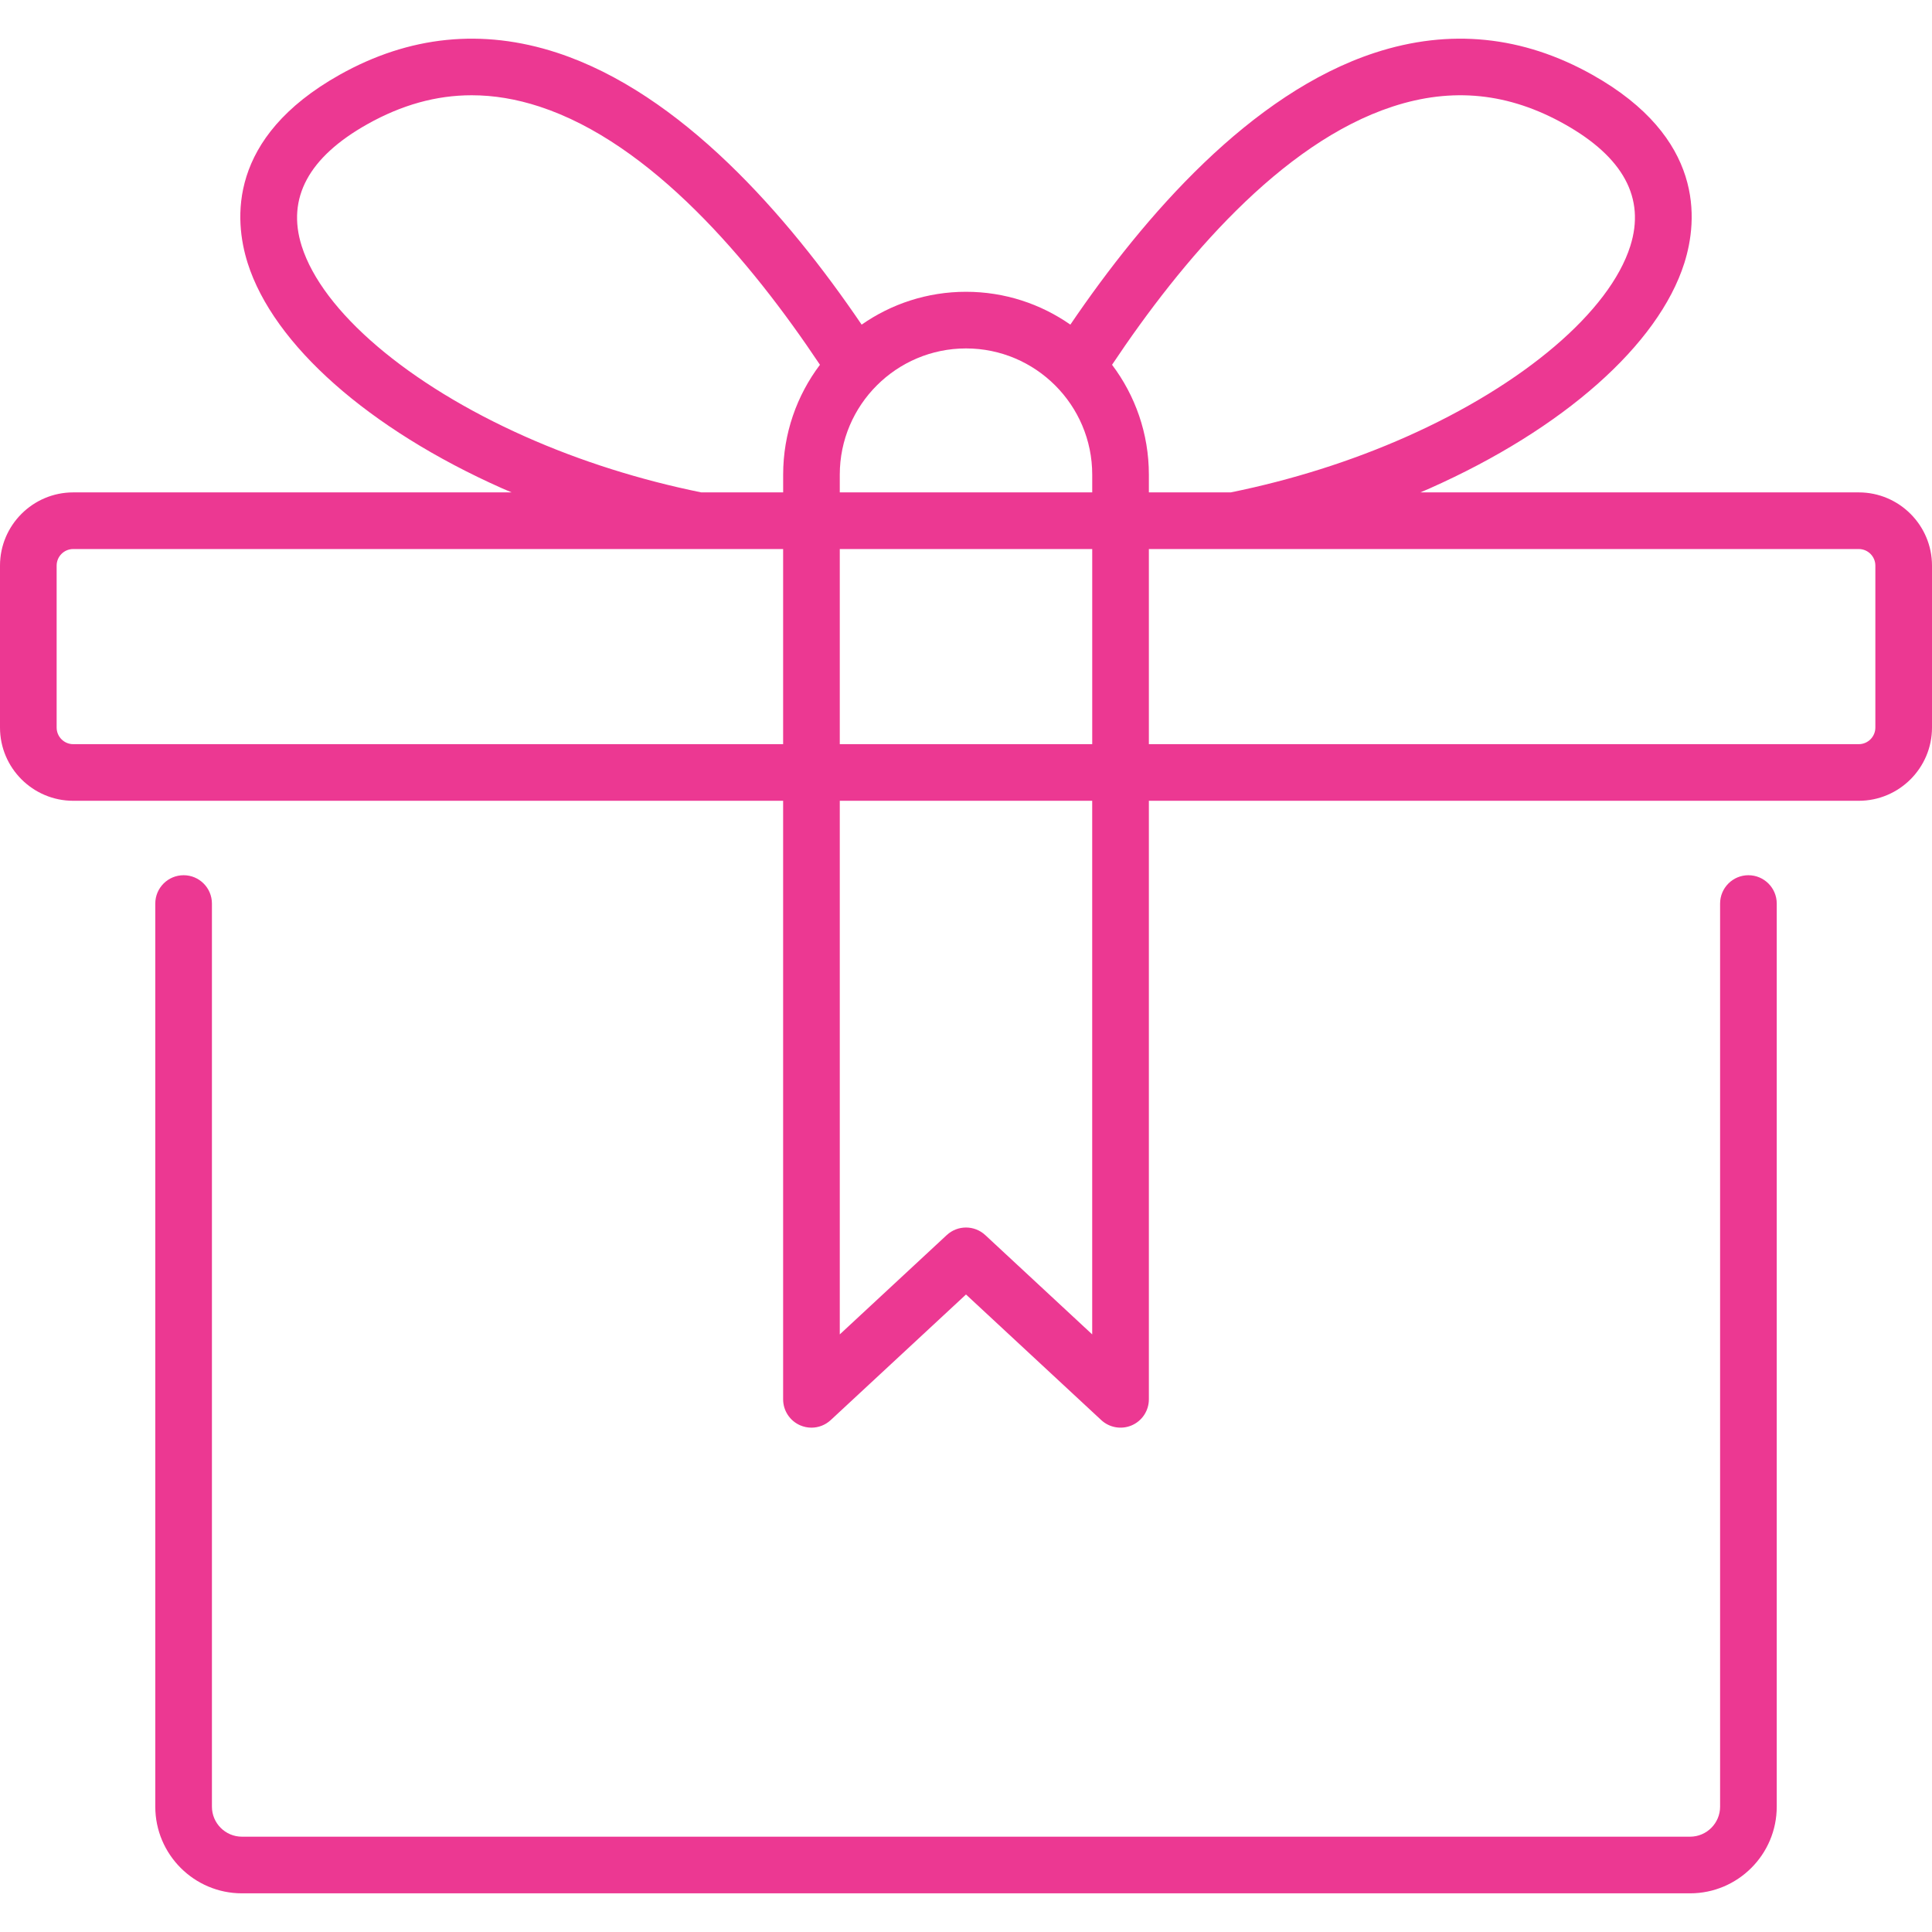 <svg width="72" height="72" viewBox="0 0 72 72" fill="none" xmlns="http://www.w3.org/2000/svg">
<path d="M65.158 32.617C64.575 32.617 64.103 33.09 64.103 33.673V67.329C64.103 67.946 63.601 68.448 62.984 68.448H9.017C8.4 68.448 7.898 67.946 7.898 67.329V33.673C7.898 33.09 7.426 32.617 6.843 32.617C6.26 32.617 5.787 33.09 5.787 33.673V67.329C5.787 69.11 7.236 70.559 9.017 70.559H62.984C64.765 70.559 66.214 69.11 66.214 67.329V33.673C66.214 33.09 65.741 32.617 65.158 32.617Z" fill="#EC3892"/>
<path d="M69.271 18.35H52.934C53.051 18.3 53.169 18.251 53.285 18.199C58.261 15.986 61.806 12.848 62.77 9.805C63.281 8.19 63.516 5.132 59.347 2.79C56.751 1.331 54.021 1.054 51.234 1.967C46.621 3.478 42.661 8.017 39.889 12.098C39.89 12.098 39.89 12.099 39.891 12.099C38.787 11.328 37.446 10.874 36 10.874C34.555 10.874 33.214 11.328 32.111 12.098C29.339 8.018 25.379 3.479 20.765 1.967C17.979 1.054 15.249 1.331 12.652 2.79C8.484 5.132 8.719 8.19 9.23 9.805C10.194 12.848 13.739 15.986 18.715 18.2C18.831 18.251 18.95 18.3 19.067 18.35H2.729C1.224 18.35 0 19.575 0 21.079V27.114C0 28.619 1.224 29.843 2.729 29.843H29.185V52.149C29.185 52.569 29.434 52.949 29.819 53.117C29.955 53.176 30.098 53.205 30.241 53.205C30.502 53.205 30.76 53.107 30.959 52.922L36 48.242L41.041 52.923C41.348 53.208 41.796 53.284 42.181 53.117C42.566 52.949 42.815 52.569 42.815 52.149V29.843H69.271C70.776 29.843 72 28.619 72 27.114V21.079C72 19.575 70.776 18.35 69.271 18.35ZM2.729 27.733C2.388 27.733 2.111 27.455 2.111 27.114V21.079C2.111 20.738 2.388 20.461 2.729 20.461H29.185V27.733H2.729ZM29.186 17.689V18.35H26.133C23.869 17.889 21.645 17.192 19.573 16.27C15.207 14.329 12.015 11.607 11.243 9.168C10.679 7.385 11.501 5.858 13.687 4.63C14.97 3.909 16.258 3.55 17.578 3.55C18.406 3.55 19.246 3.691 20.106 3.972C24.266 5.334 27.965 9.708 30.557 13.594C29.697 14.735 29.186 16.153 29.186 17.689ZM35.282 46.028L31.296 49.729V29.843H40.703V49.729L36.718 46.028C36.313 45.652 35.687 45.652 35.282 46.028ZM40.704 27.733H31.296V20.461H40.704V27.733ZM40.704 18.35H31.296V17.689C31.296 15.095 33.407 12.985 36 12.985C38.594 12.985 40.704 15.095 40.704 17.689V18.35ZM41.443 13.594C44.035 9.708 47.734 5.334 51.894 3.973C54.126 3.242 56.226 3.457 58.313 4.63C60.499 5.858 61.322 7.385 60.757 9.168C59.985 11.607 56.793 14.329 52.427 16.27C50.356 17.192 48.131 17.889 45.868 18.35H42.815V17.689C42.815 16.153 42.303 14.735 41.443 13.594ZM69.271 27.733H42.815V20.461H69.271C69.612 20.461 69.889 20.738 69.889 21.079V27.114H69.889C69.889 27.455 69.612 27.733 69.271 27.733Z" fill="#EC3892"/>
</svg>
